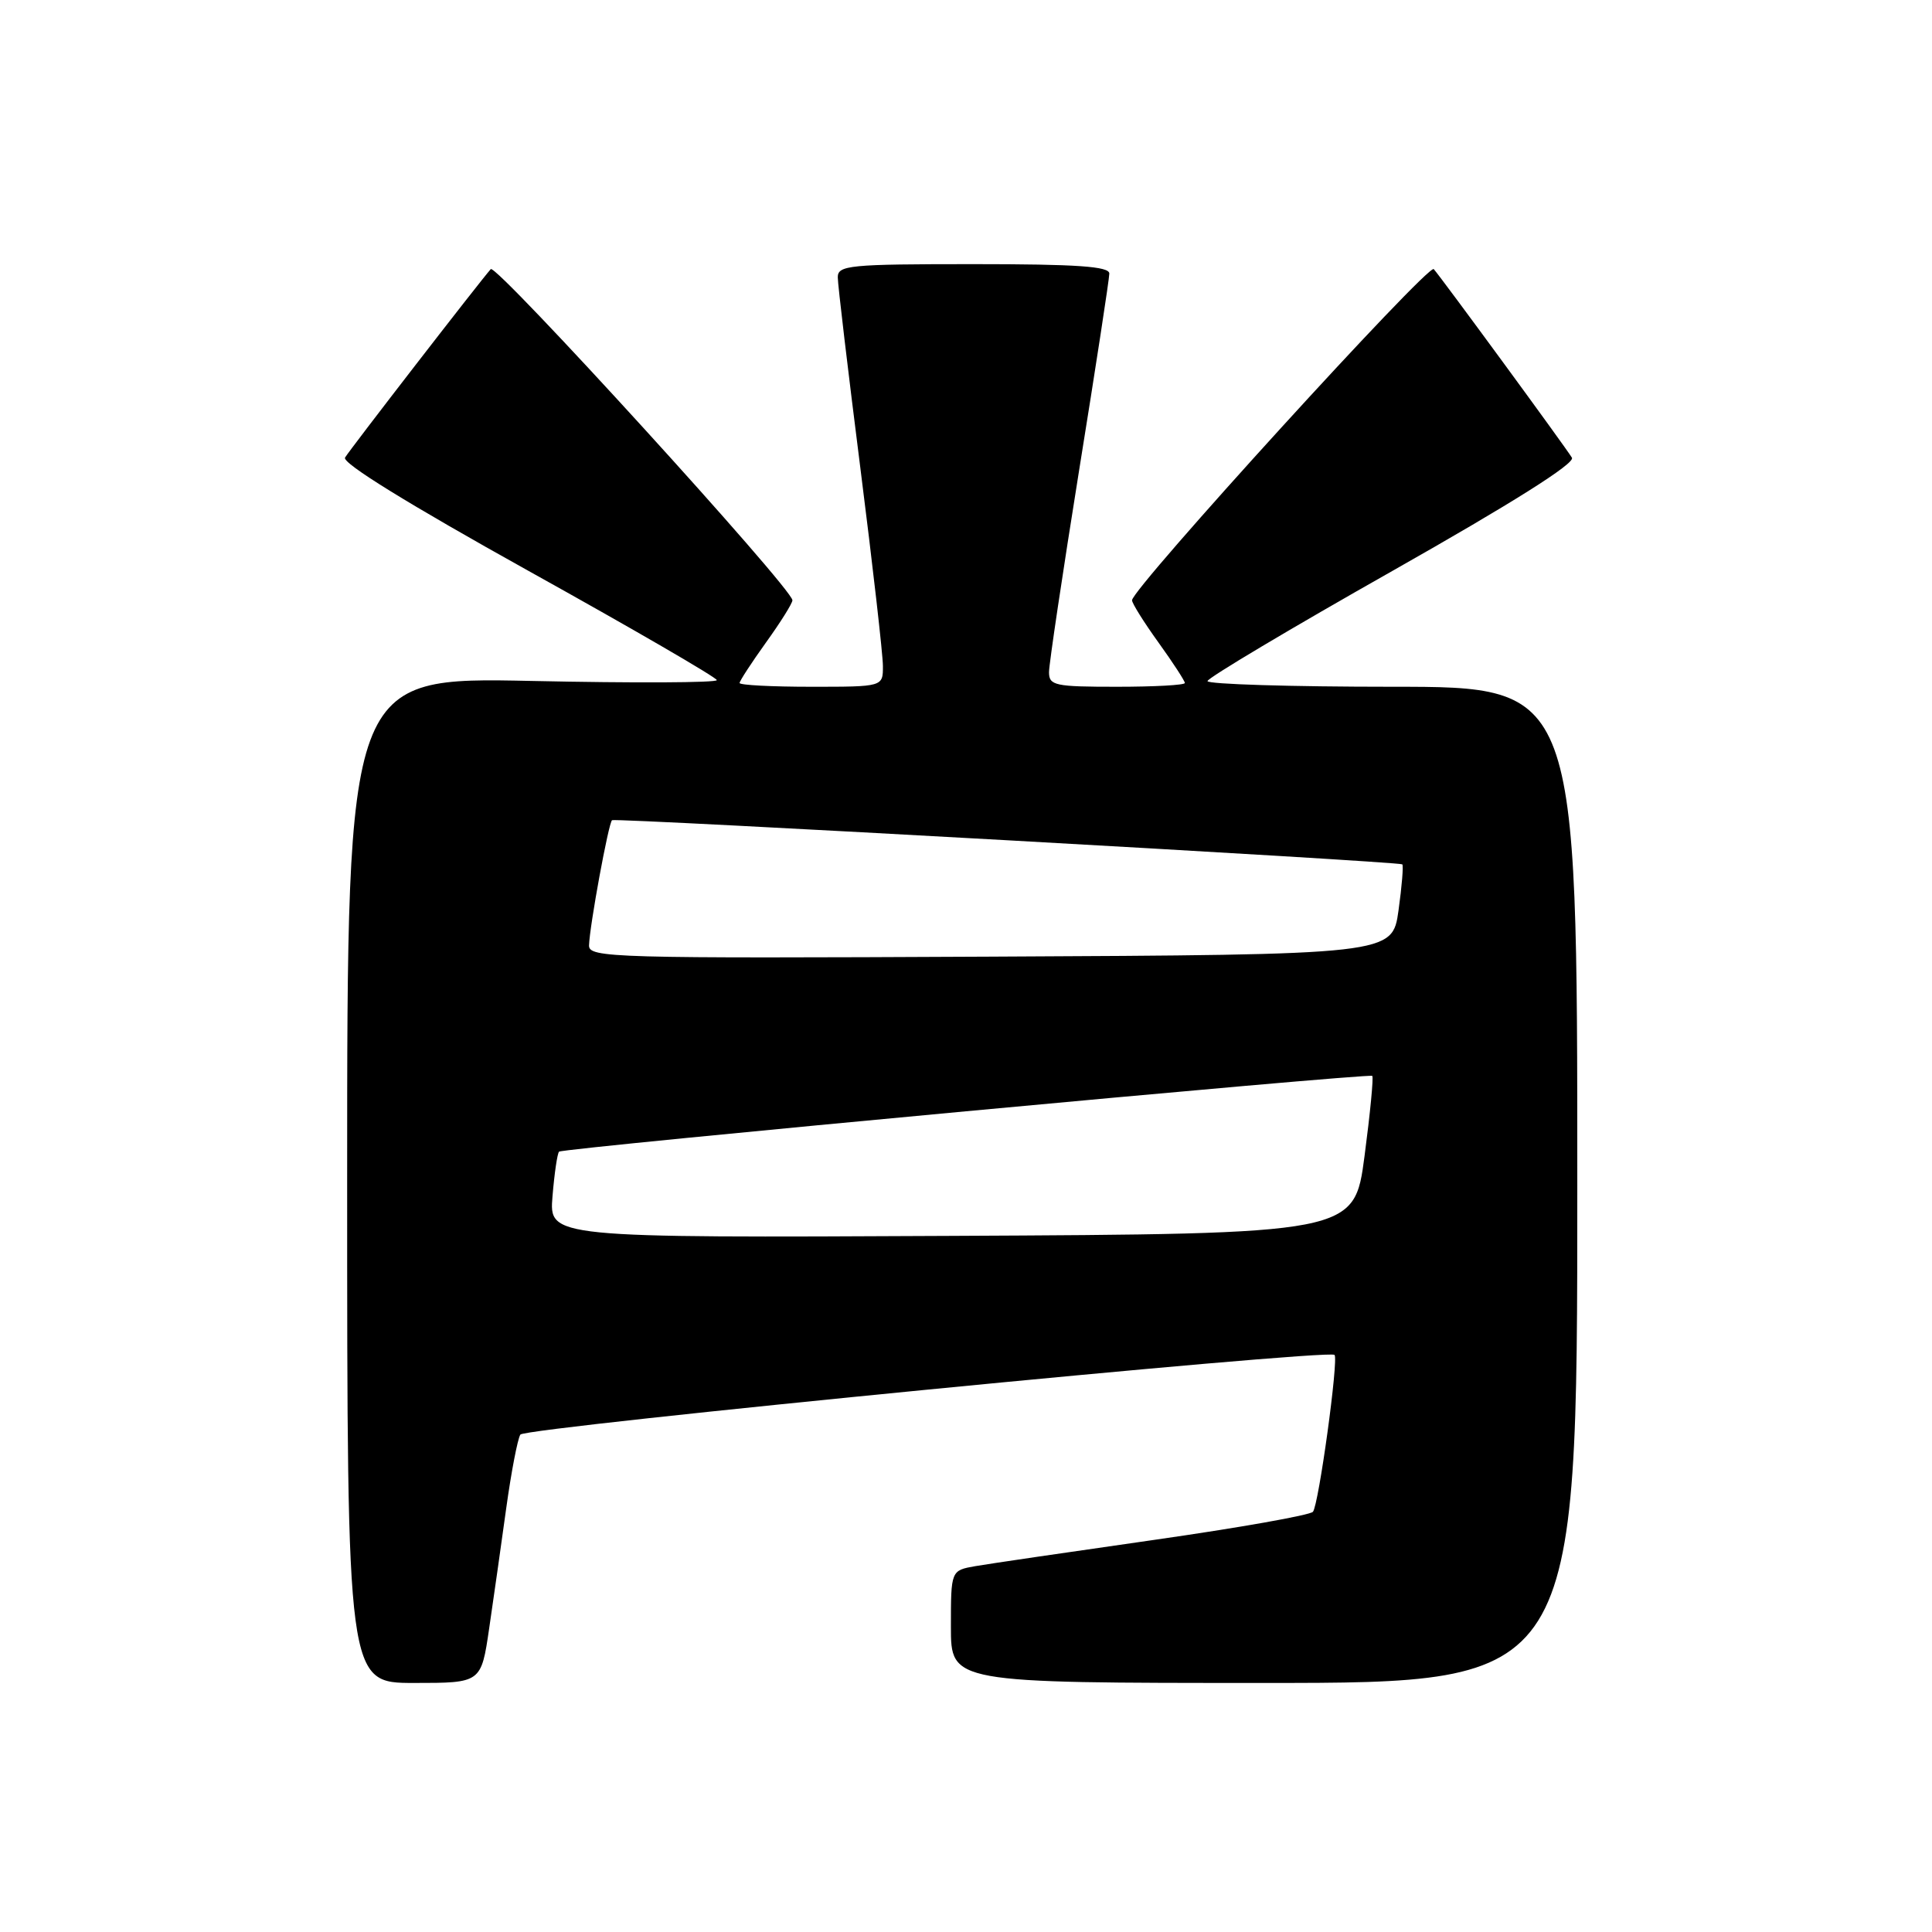 <?xml version="1.0" encoding="UTF-8" standalone="no"?>
<!DOCTYPE svg PUBLIC "-//W3C//DTD SVG 1.1//EN" "http://www.w3.org/Graphics/SVG/1.1/DTD/svg11.dtd" >
<svg xmlns="http://www.w3.org/2000/svg" xmlns:xlink="http://www.w3.org/1999/xlink" version="1.1" viewBox="0 0 256 256">
 <g >
 <path fill="currentColor"
d=" M 64.82 215.75 C 65.41 211.76 66.42 204.60 67.08 199.83 C 67.74 195.07 68.58 190.68 68.95 190.09 C 69.54 189.13 175.94 178.72 176.83 179.53 C 177.40 180.04 174.73 199.46 173.97 200.32 C 173.58 200.77 164.09 202.45 152.88 204.05 C 141.67 205.65 131.04 207.21 129.25 207.52 C 126.00 208.09 126.00 208.09 126.00 215.55 C 126.00 223.00 126.00 223.00 167.50 223.00 C 209.00 223.00 209.00 223.00 209.00 157.00 C 209.00 91.00 209.00 91.00 184.50 91.00 C 171.03 91.00 160.00 90.66 160.00 90.25 C 160.00 89.84 171.03 83.27 184.50 75.65 C 200.40 66.65 208.75 61.39 208.29 60.65 C 207.39 59.17 190.97 36.77 189.98 35.66 C 189.27 34.88 150.00 77.98 150.00 79.54 C 150.00 79.94 151.57 82.45 153.50 85.13 C 155.43 87.81 157.00 90.23 157.00 90.50 C 157.00 90.78 152.95 91.00 148.00 91.00 C 139.77 91.00 139.00 90.84 139.00 89.06 C 139.00 88.00 140.80 75.96 142.99 62.31 C 145.19 48.67 146.99 36.94 146.99 36.25 C 147.00 35.30 142.74 35.00 129.00 35.00 C 112.52 35.00 111.00 35.15 111.01 36.75 C 111.01 37.71 112.36 49.07 114.00 62.00 C 115.64 74.93 116.99 86.74 116.99 88.25 C 117.00 91.00 117.00 91.00 107.50 91.00 C 102.28 91.00 98.00 90.78 98.00 90.50 C 98.00 90.23 99.58 87.81 101.50 85.13 C 103.43 82.45 105.00 79.94 105.00 79.54 C 105.00 77.98 65.73 34.88 65.03 35.66 C 63.61 37.25 46.40 59.50 45.72 60.63 C 45.28 61.34 54.13 66.80 70.00 75.63 C 83.73 83.26 94.98 89.78 94.98 90.12 C 94.99 90.47 83.97 90.52 70.50 90.23 C 46.00 89.71 46.00 89.71 46.00 156.35 C 46.00 223.00 46.00 223.00 54.88 223.00 C 63.76 223.00 63.76 223.00 64.82 215.75 Z  M 73.21 158.51 C 73.46 155.48 73.85 152.82 74.08 152.60 C 74.58 152.12 181.35 142.17 181.83 142.56 C 182.02 142.71 181.56 147.48 180.81 153.17 C 179.45 163.50 179.45 163.50 126.10 163.76 C 72.75 164.02 72.75 164.02 73.21 158.51 Z  M 78.05 125.26 C 78.13 122.66 80.64 109.00 81.10 108.68 C 81.57 108.35 185.35 114.15 185.81 114.53 C 185.98 114.67 185.76 117.42 185.31 120.64 C 184.49 126.50 184.49 126.50 131.24 126.76 C 80.99 127.00 78.00 126.92 78.05 125.26 Z "/>
</g>
</svg>